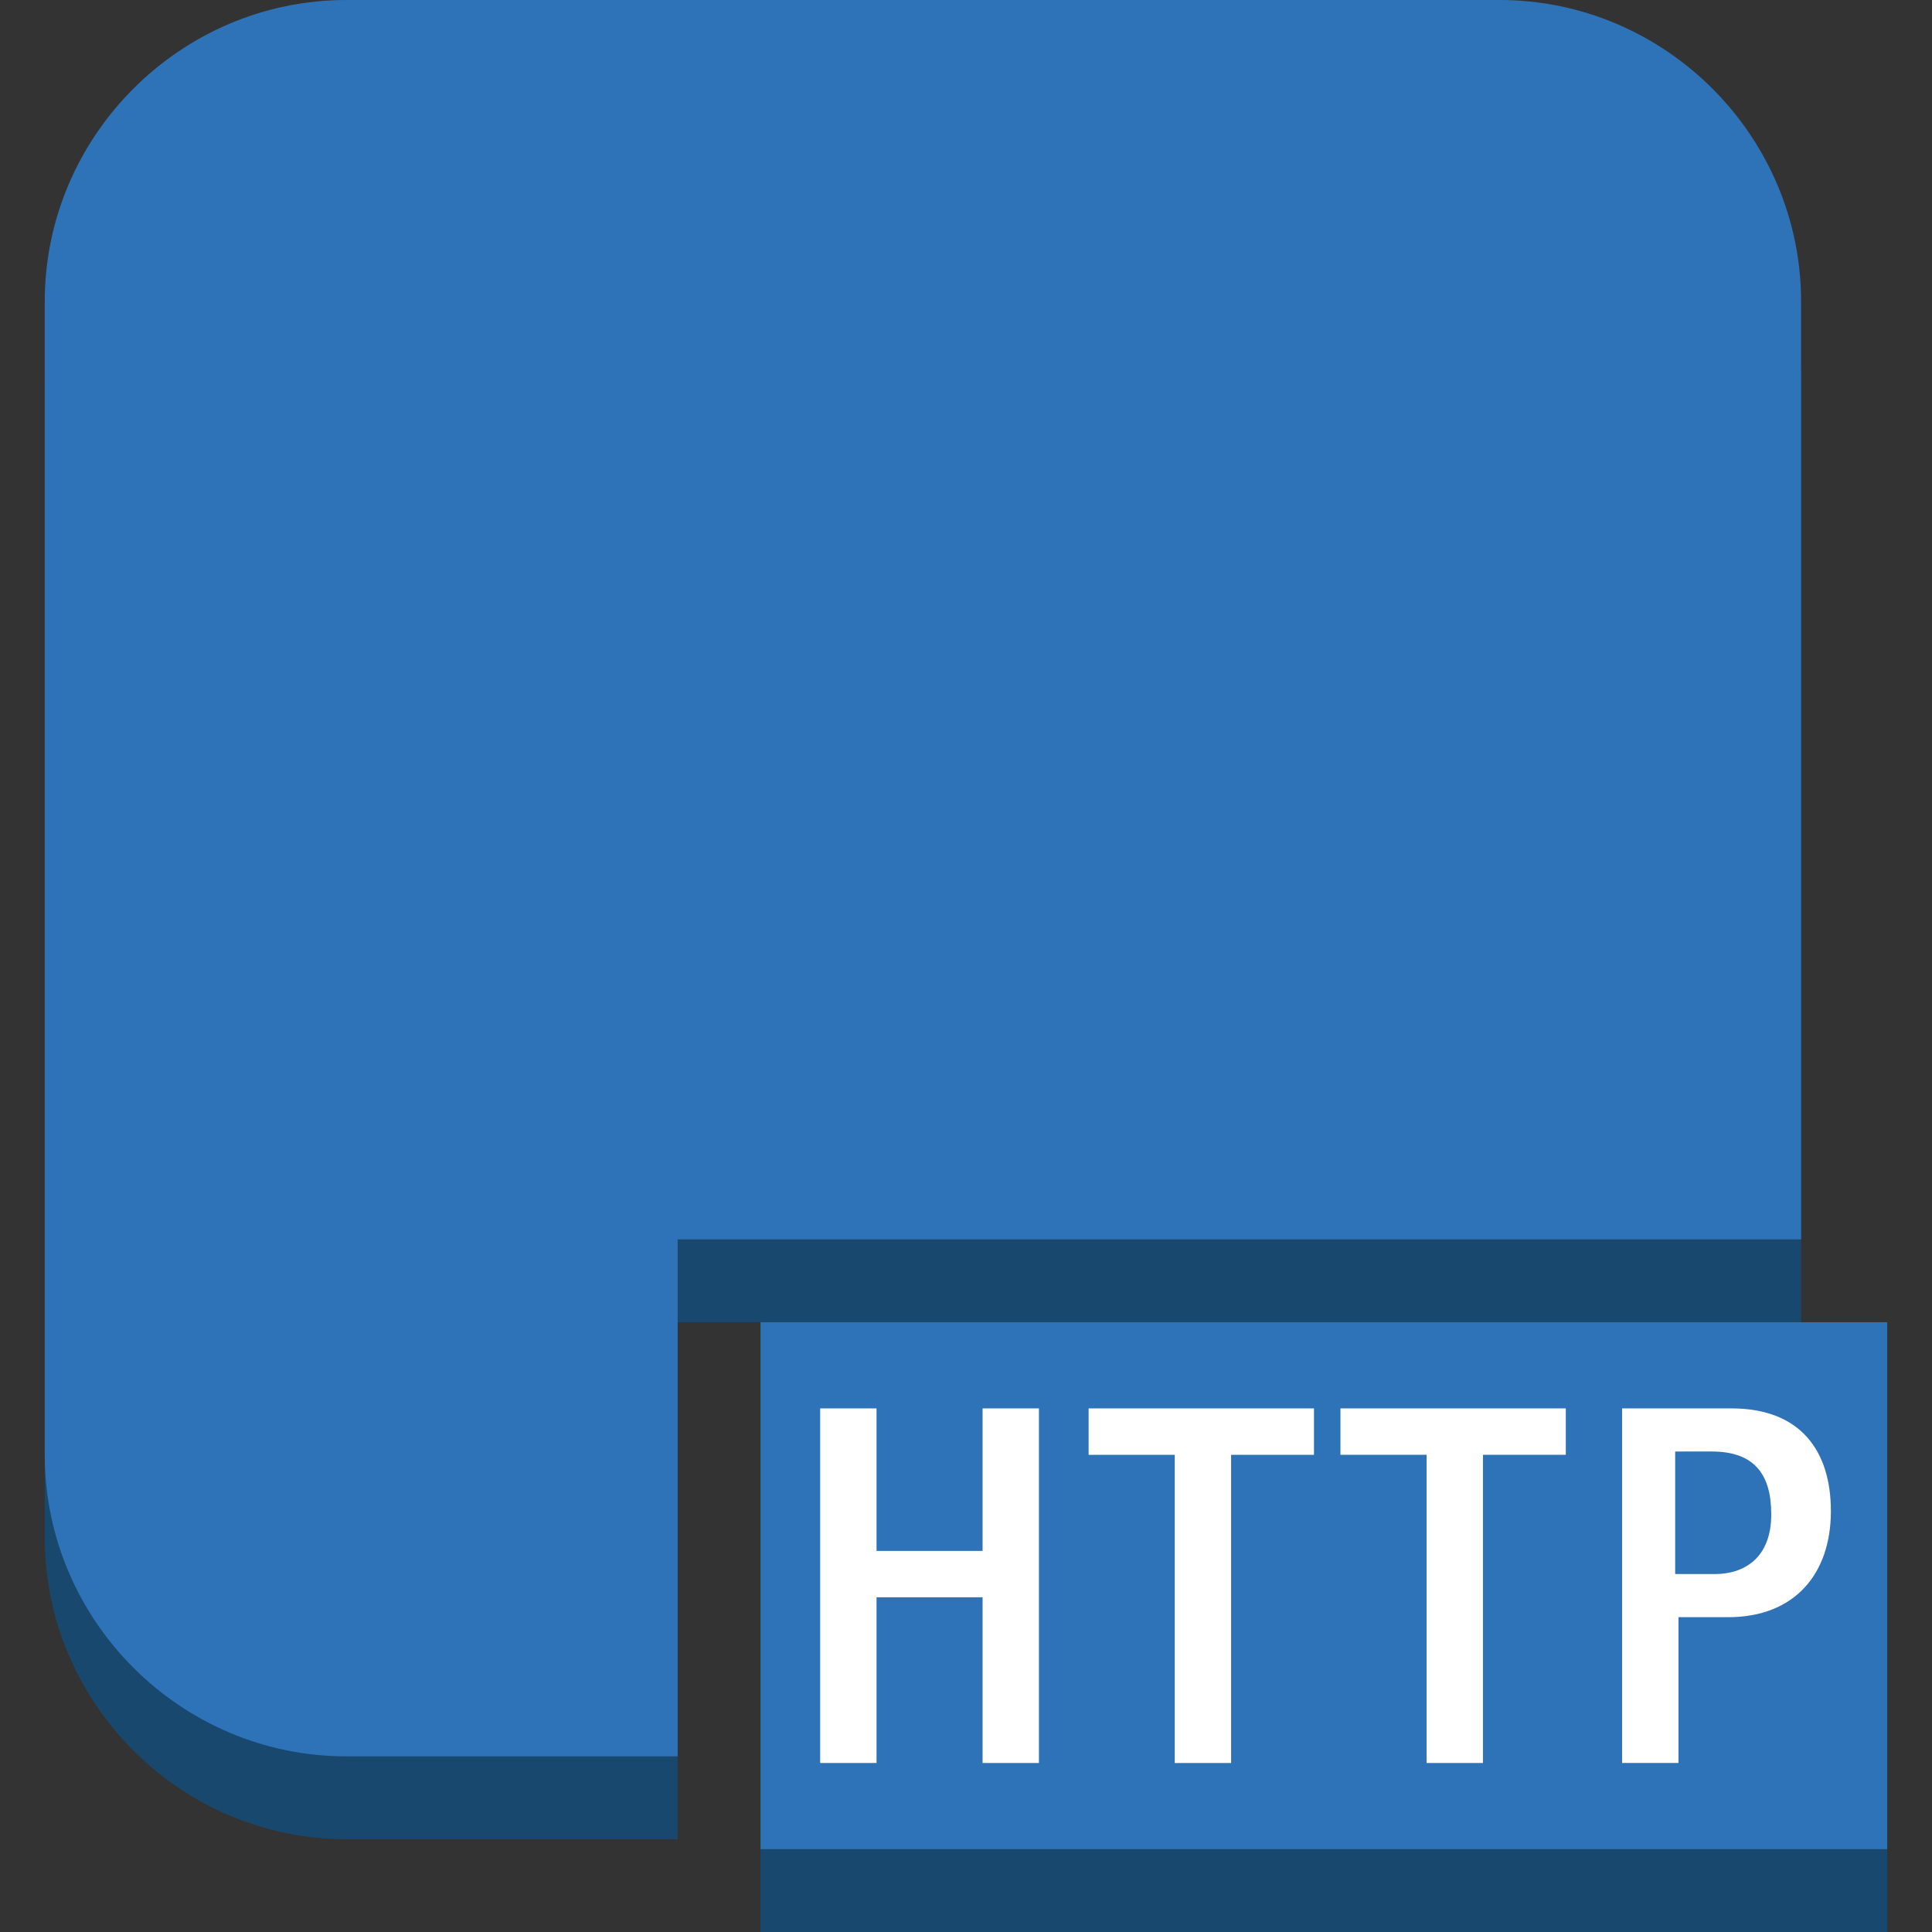 <?xml version="1.0" encoding="utf-8"?>
<!-- Generator: Adobe Illustrator 16.0.0, SVG Export Plug-In . SVG Version: 6.00 Build 0)  -->
<!DOCTYPE svg PUBLIC "-//W3C//DTD SVG 1.1//EN" "http://www.w3.org/Graphics/SVG/1.1/DTD/svg11.dtd">
<svg version="1.1" id="图层_1" xmlns="http://www.w3.org/2000/svg" xmlns:xlink="http://www.w3.org/1999/xlink" x="0px" y="0px"
	 width="75px" height="75px" viewBox="0 0 75 75" enable-background="new 0 0 75 75" xml:space="preserve">
<rect x="0" y="0" width="75" height="75" fill="#333333" stroke="none"/>
<g id="Layer_1">
	<polygon fill="#19486F" points="69.918,51.329 15.373,51.329 15.373,48.113 42.646,27.916 69.918,48.113 	"/>
	<polygon fill="#19486F" points="73.263,75 29.523,75 29.523,71.784 51.779,54.931 73.263,71.784 	"/>
	<rect x="29.523" y="51.329" fill="#2E73B8" width="43.739" height="20.455"/>
	<g enable-background="new    ">
		<path fill="#FFFFFF" d="M31.839,54.674h2.188v5.532h4.117v-5.532h2.187v13.765h-2.187v-6.433h-4.117v6.433h-2.188V54.674z"/>
		<path fill="#FFFFFF" d="M45.604,56.475H42.26v-1.801h8.748v1.801h-3.217v11.964h-2.187V56.475z"/>
		<path fill="#FFFFFF" d="M55.382,56.475h-3.346v-1.801h8.748v1.801h-3.216v11.964h-2.187V56.475z"/>
		<path fill="#FFFFFF" d="M62.843,54.674h4.373c2.702,0,3.859,1.673,3.859,3.988c0,2.443-1.414,4.117-3.987,4.117h-1.93v5.659
			h-2.188V54.674H62.843z M65.03,61.105h1.543c1.158,0,2.187-0.644,2.187-2.315c0-1.544-0.643-2.443-2.315-2.443H65.03V61.105
			L65.03,61.105z"/>
	</g>
	<path fill="#19486F" d="M69.918,48.113V14.924c0-6.433-5.274-11.708-11.707-11.708H13.443c-6.432,0-11.706,5.275-11.706,11.708
		v44.768c0,6.432,5.274,11.705,11.706,11.705h12.864V48.113H69.918z"/>
	<path fill="#2E73B8" d="M69.918,48.113V11.707C69.918,5.275,64.644,0,58.211,0H13.443C7.012,0,1.737,5.275,1.737,11.707v44.768
		c0,6.433,5.274,11.706,11.706,11.706h12.864V48.113H69.918z"/>
</g>
</svg>

